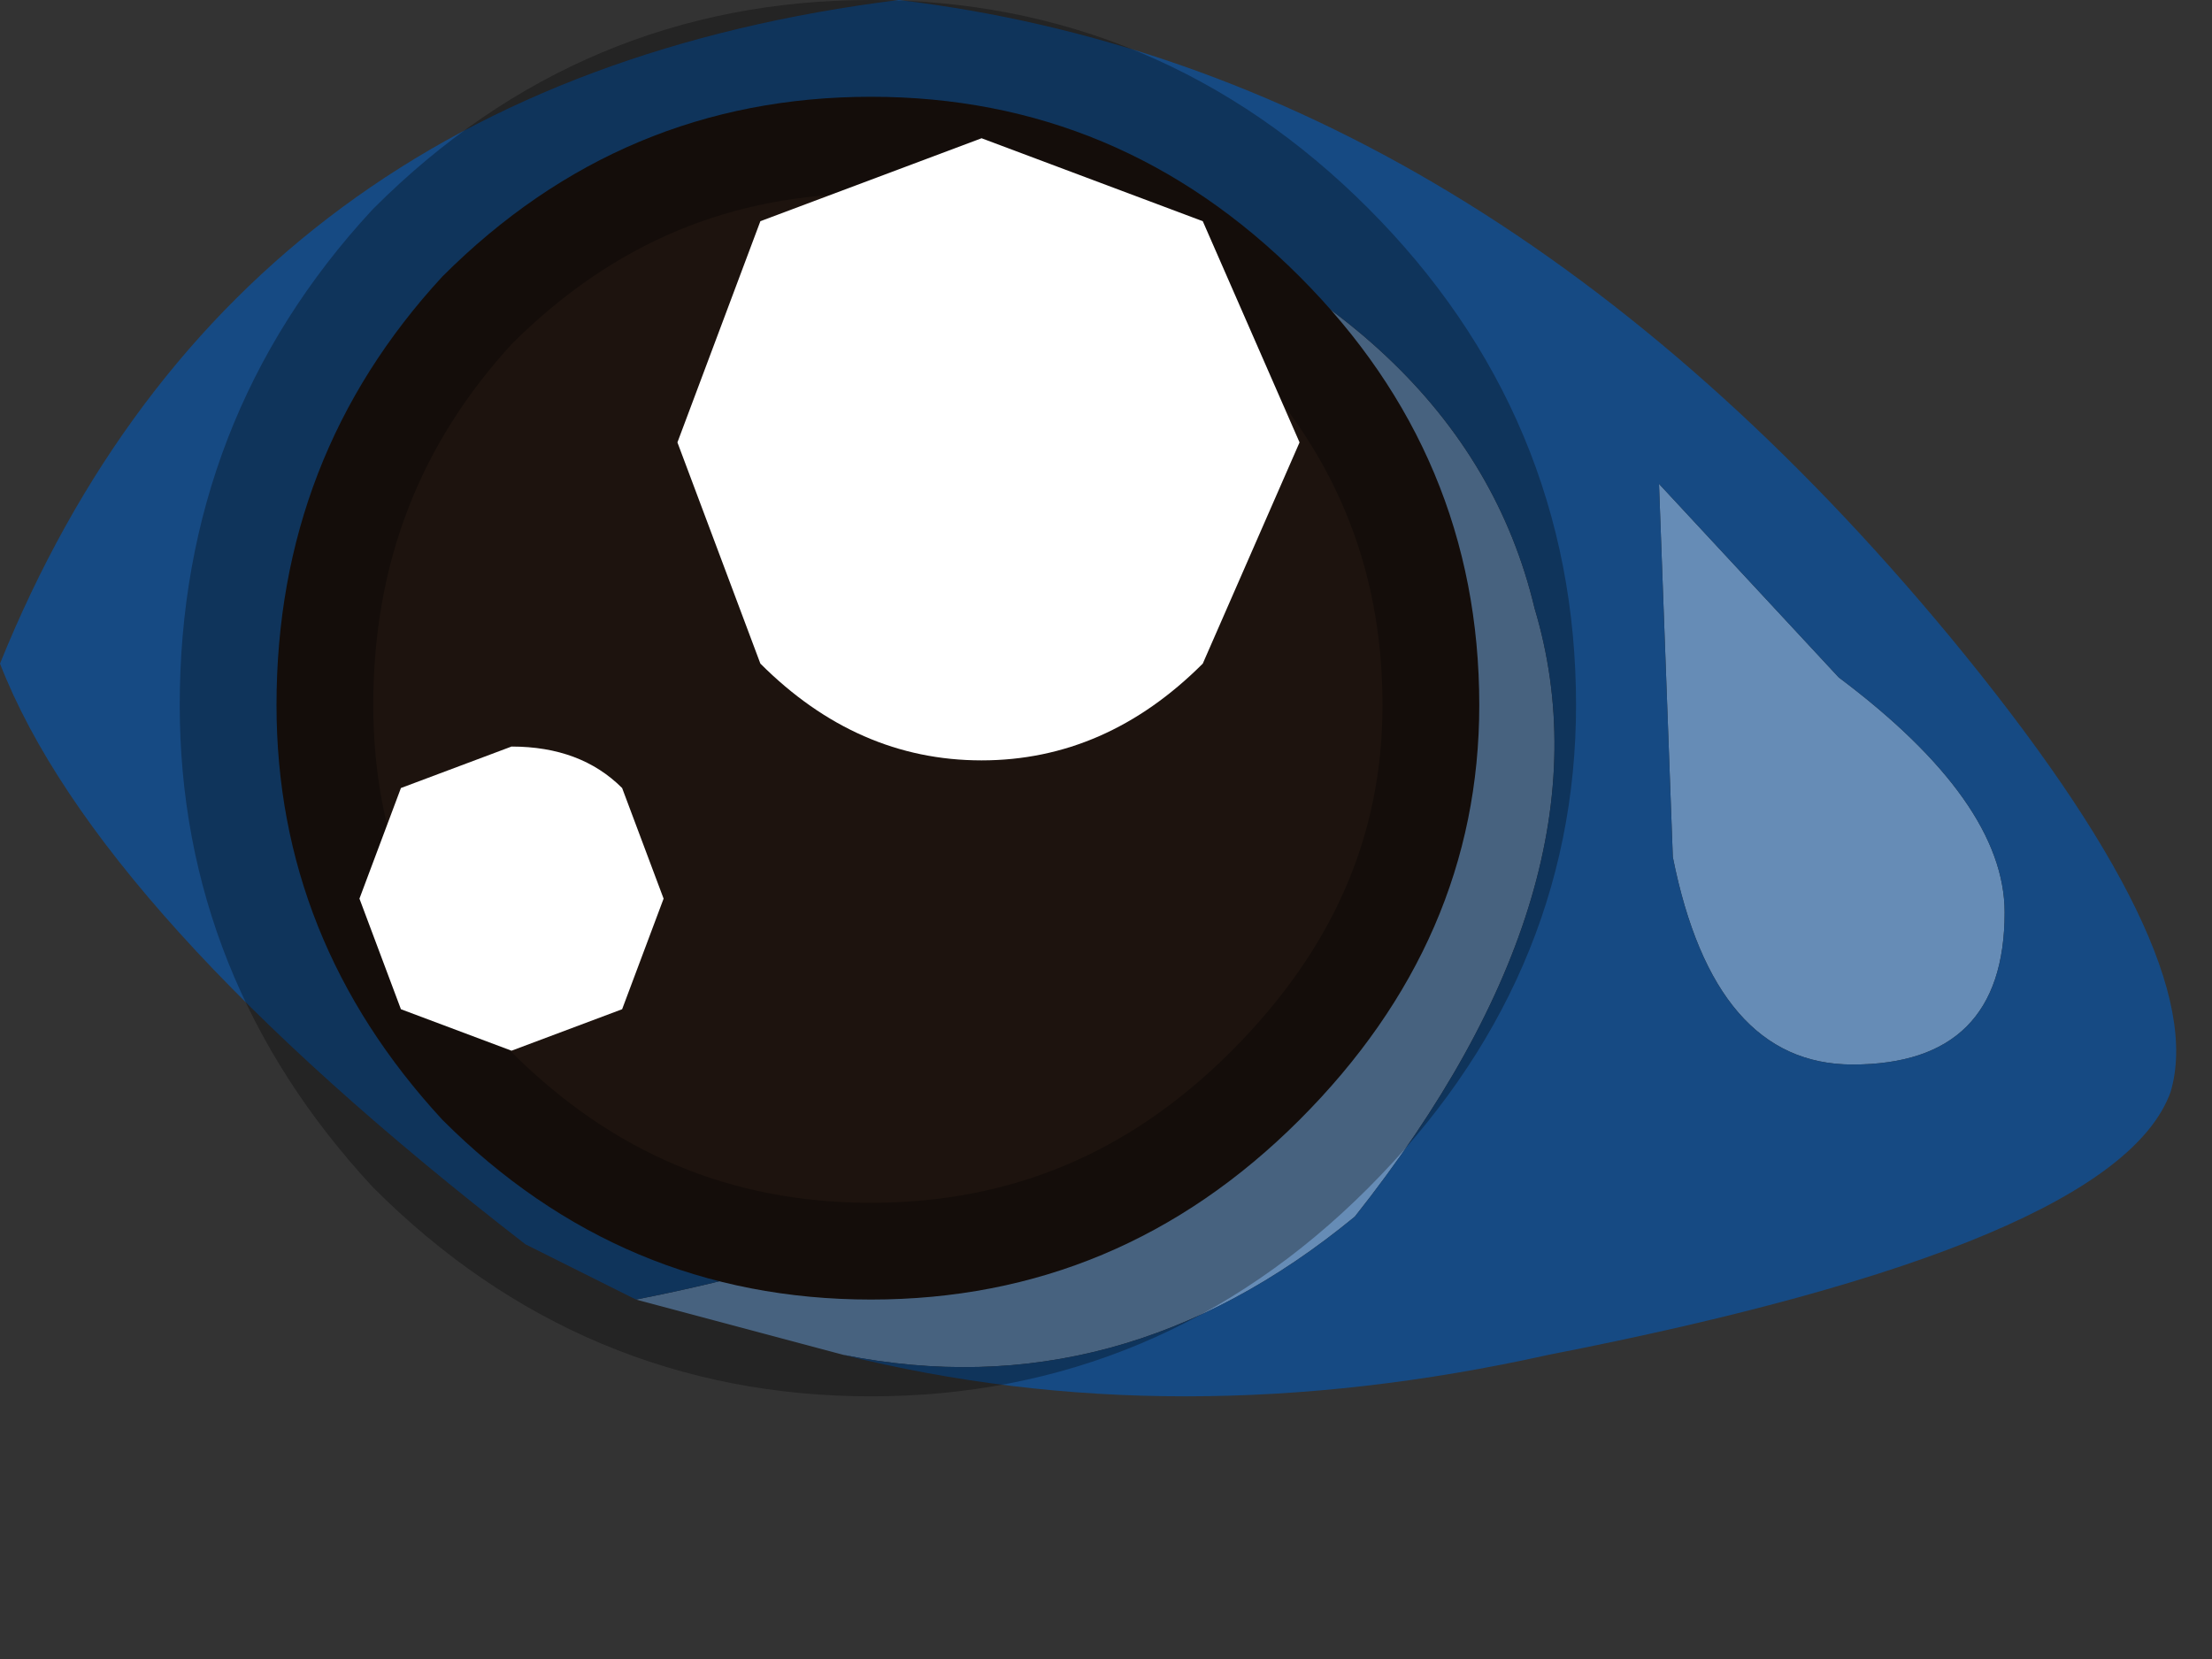 <?xml version="1.0" encoding="utf-8"?>
<svg version="1.1" id="Layer_1"
xmlns="http://www.w3.org/2000/svg"
xmlns:xlink="http://www.w3.org/1999/xlink"
width="8px" height="6px"
xml:space="preserve">
<rect width="100%" height="100%" fill="#333333" stroke="none"/>
<g id="PathID_2861" transform="matrix(1, 0, 0, 1, 3.15, 2.55)">
<path style="fill:#FFFFFF;fill-opacity:1" d="M1.55 -0.95L1.2 -0.15Q0.85 0.2 0.4 0.2Q-0.05 0.2 -0.4 -0.15L-0.7 -0.95L-0.4 -1.75L0.4 -2.05L1.2 -1.75L1.55 -0.95" />
</g>
<g id="PathID_2862" transform="matrix(1, 0, 0, 1, 3.15, 2.55)">
<path style="fill:#FFFFFF;fill-opacity:1" d="M-0.9 1.1L-1.3 1.25L-1.7 1.1L-1.85 0.7L-1.7 0.3L-1.3 0.15Q-1.05 0.15 -0.9 0.3L-0.75 0.7L-0.9 1.1" />
</g>
<g id="PathID_2863" transform="matrix(1, 0, 0, 1, 3.15, 2.55)">
<path style="fill:#668CB6;fill-opacity:1" d="M-0.85 2.15Q1.45 1.7 1.75 0.1Q1.8 -1 0.75 -1.9Q2.15 -1.4 2.4 -0.35Q2.7 0.65 1.75 1.85Q0.9 2.55 -0.1 2.35L-0.85 2.15M3.5 -0.1Q4.1 0.35 4.1 0.75Q4.1 1.3 3.55 1.3Q3.05 1.3 2.9 0.55L2.85 -0.8L3.5 -0.1" />
<path style="fill:#164A83;fill-opacity:1" d="M-1.25 1.95Q-2.8 0.75 -3.15 -0.15Q-2.3 -2.25 0.1 -2.55Q2.2 -2.3 3.9 -0.25Q4.85 0.9 4.7 1.4Q4.5 1.95 2.45 2.35Q1.1 2.65 -0.1 2.35Q0.9 2.55 1.75 1.85Q2.7 0.65 2.4 -0.35Q2.15 -1.4 0.75 -1.9Q1.8 -1 1.75 0.1Q1.45 1.7 -0.85 2.15L-1.25 1.95M2.85 -0.8L2.9 0.55Q3.05 1.3 3.55 1.3Q4.1 1.3 4.1 0.75Q4.1 0.35 3.5 -0.1L2.85 -0.8" />
</g>
<g id="PathID_2864" transform="matrix(1, 0, 0, 1, 3.15, 2.55)">
<path style="fill:#1D130E;fill-opacity:1" d="M1.55 -1.55Q2.2 -0.9 2.2 0Q2.2 0.85 1.55 1.5Q0.9 2.15 0 2.15Q-0.9 2.15 -1.55 1.5Q-2.15 0.85 -2.15 0Q-2.15 -0.9 -1.55 -1.55Q-0.9 -2.2 0 -2.2Q0.9 -2.2 1.55 -1.55" />
<path style="fill:none;stroke-width:0.7;stroke-linecap:round;stroke-linejoin:round;stroke-miterlimit:3;stroke:#000000;stroke-opacity:0.302" d="M1.55 -1.55Q2.2 -0.9 2.2 0Q2.2 0.85 1.55 1.5Q0.9 2.15 0 2.15Q-0.9 2.15 -1.55 1.5Q-2.15 0.85 -2.15 0Q-2.15 -0.9 -1.55 -1.55Q-0.9 -2.2 0 -2.2Q0.9 -2.2 1.55 -1.55z" />
</g>
<g id="PathID_2865" transform="matrix(1, 0, 0, 1, 3.15, 2.55)">
<path style="fill:#FFFFFF;fill-opacity:1" d="M1.2 -0.15Q0.85 0.2 0.4 0.2Q-0.05 0.2 -0.4 -0.15L-0.7 -0.95L-0.4 -1.75L0.4 -2.05L1.2 -1.75L1.55 -0.95L1.2 -0.15" />
</g>
<g id="PathID_2866" transform="matrix(1, 0, 0, 1, 3.15, 2.55)">
<path style="fill:#FFFFFF;fill-opacity:1" d="M-0.75 0.7L-0.9 1.1L-1.3 1.25L-1.7 1.1L-1.85 0.7L-1.7 0.3L-1.3 0.15Q-1.05 0.15 -0.9 0.3L-0.75 0.7" />
</g>
</svg>
